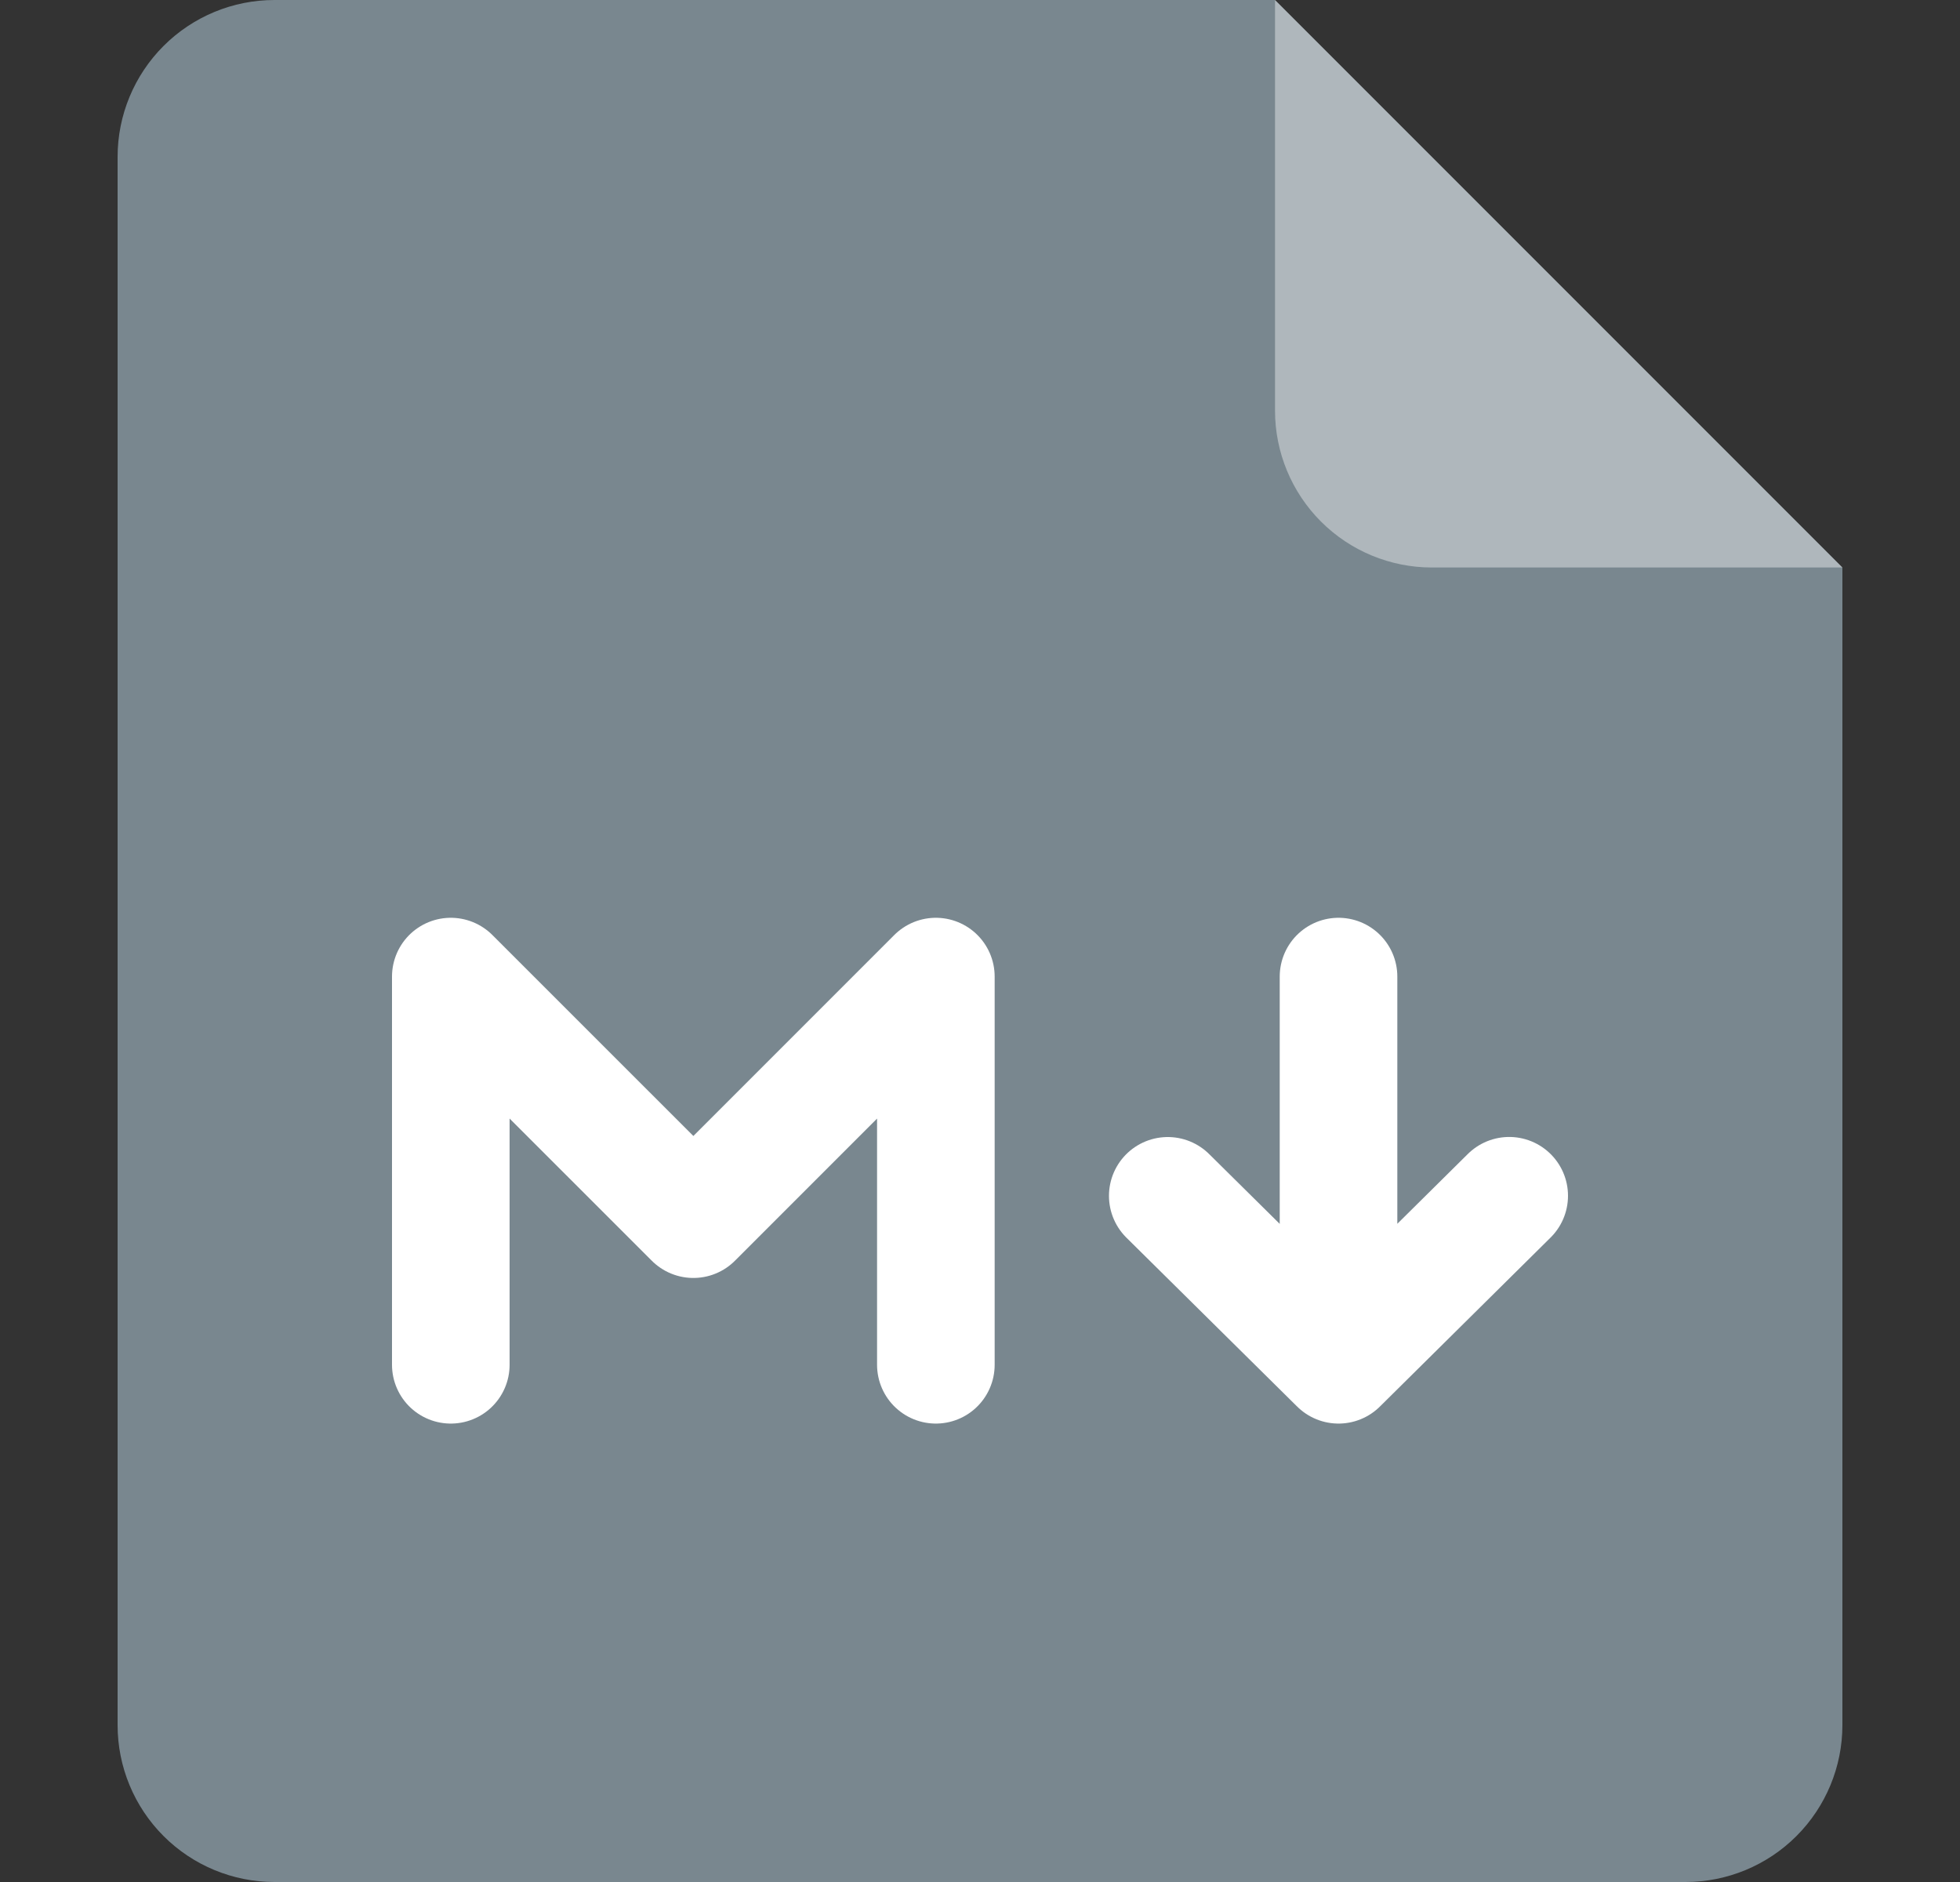 <svg width="25" height="24" viewBox="0 0 25 24" fill="none" xmlns="http://www.w3.org/2000/svg">
<rect x="0" y="0" width="25" height="24" fill="#333333" stroke="none"/>
<g id="Group">
<path id="Vector" fill-rule="evenodd" clip-rule="evenodd" d="M16.263 0L23.5 7.237V22C23.5 22.53 23.289 23.039 22.914 23.414C22.539 23.789 22.03 24 21.5 24H3.5C2.97 24 2.461 23.789 2.086 23.414C1.711 23.039 1.5 22.53 1.5 22V2C1.5 1.47 1.711 0.961 2.086 0.586C2.461 0.211 2.97 0 3.5 0L16.263 0Z" fill="#79878F"/>
<path id="Vector_2" fill-rule="evenodd" clip-rule="evenodd" d="M18.263 7.237C17.733 7.237 17.224 7.026 16.849 6.651C16.474 6.276 16.263 5.767 16.263 5.237V0L23.5 7.237H18.263Z" fill="white" fill-opacity="0.401"/>
<path id="Vector_3" d="M5.75 17.404V12.454L8.844 15.547L11.937 12.454V17.404M17.073 12.454V17.404M17.073 17.404L14.895 15.25M17.073 17.404L19.25 15.249" stroke="white" stroke-width="1.5" stroke-linecap="round" stroke-linejoin="round"/>
</g>
</svg>
